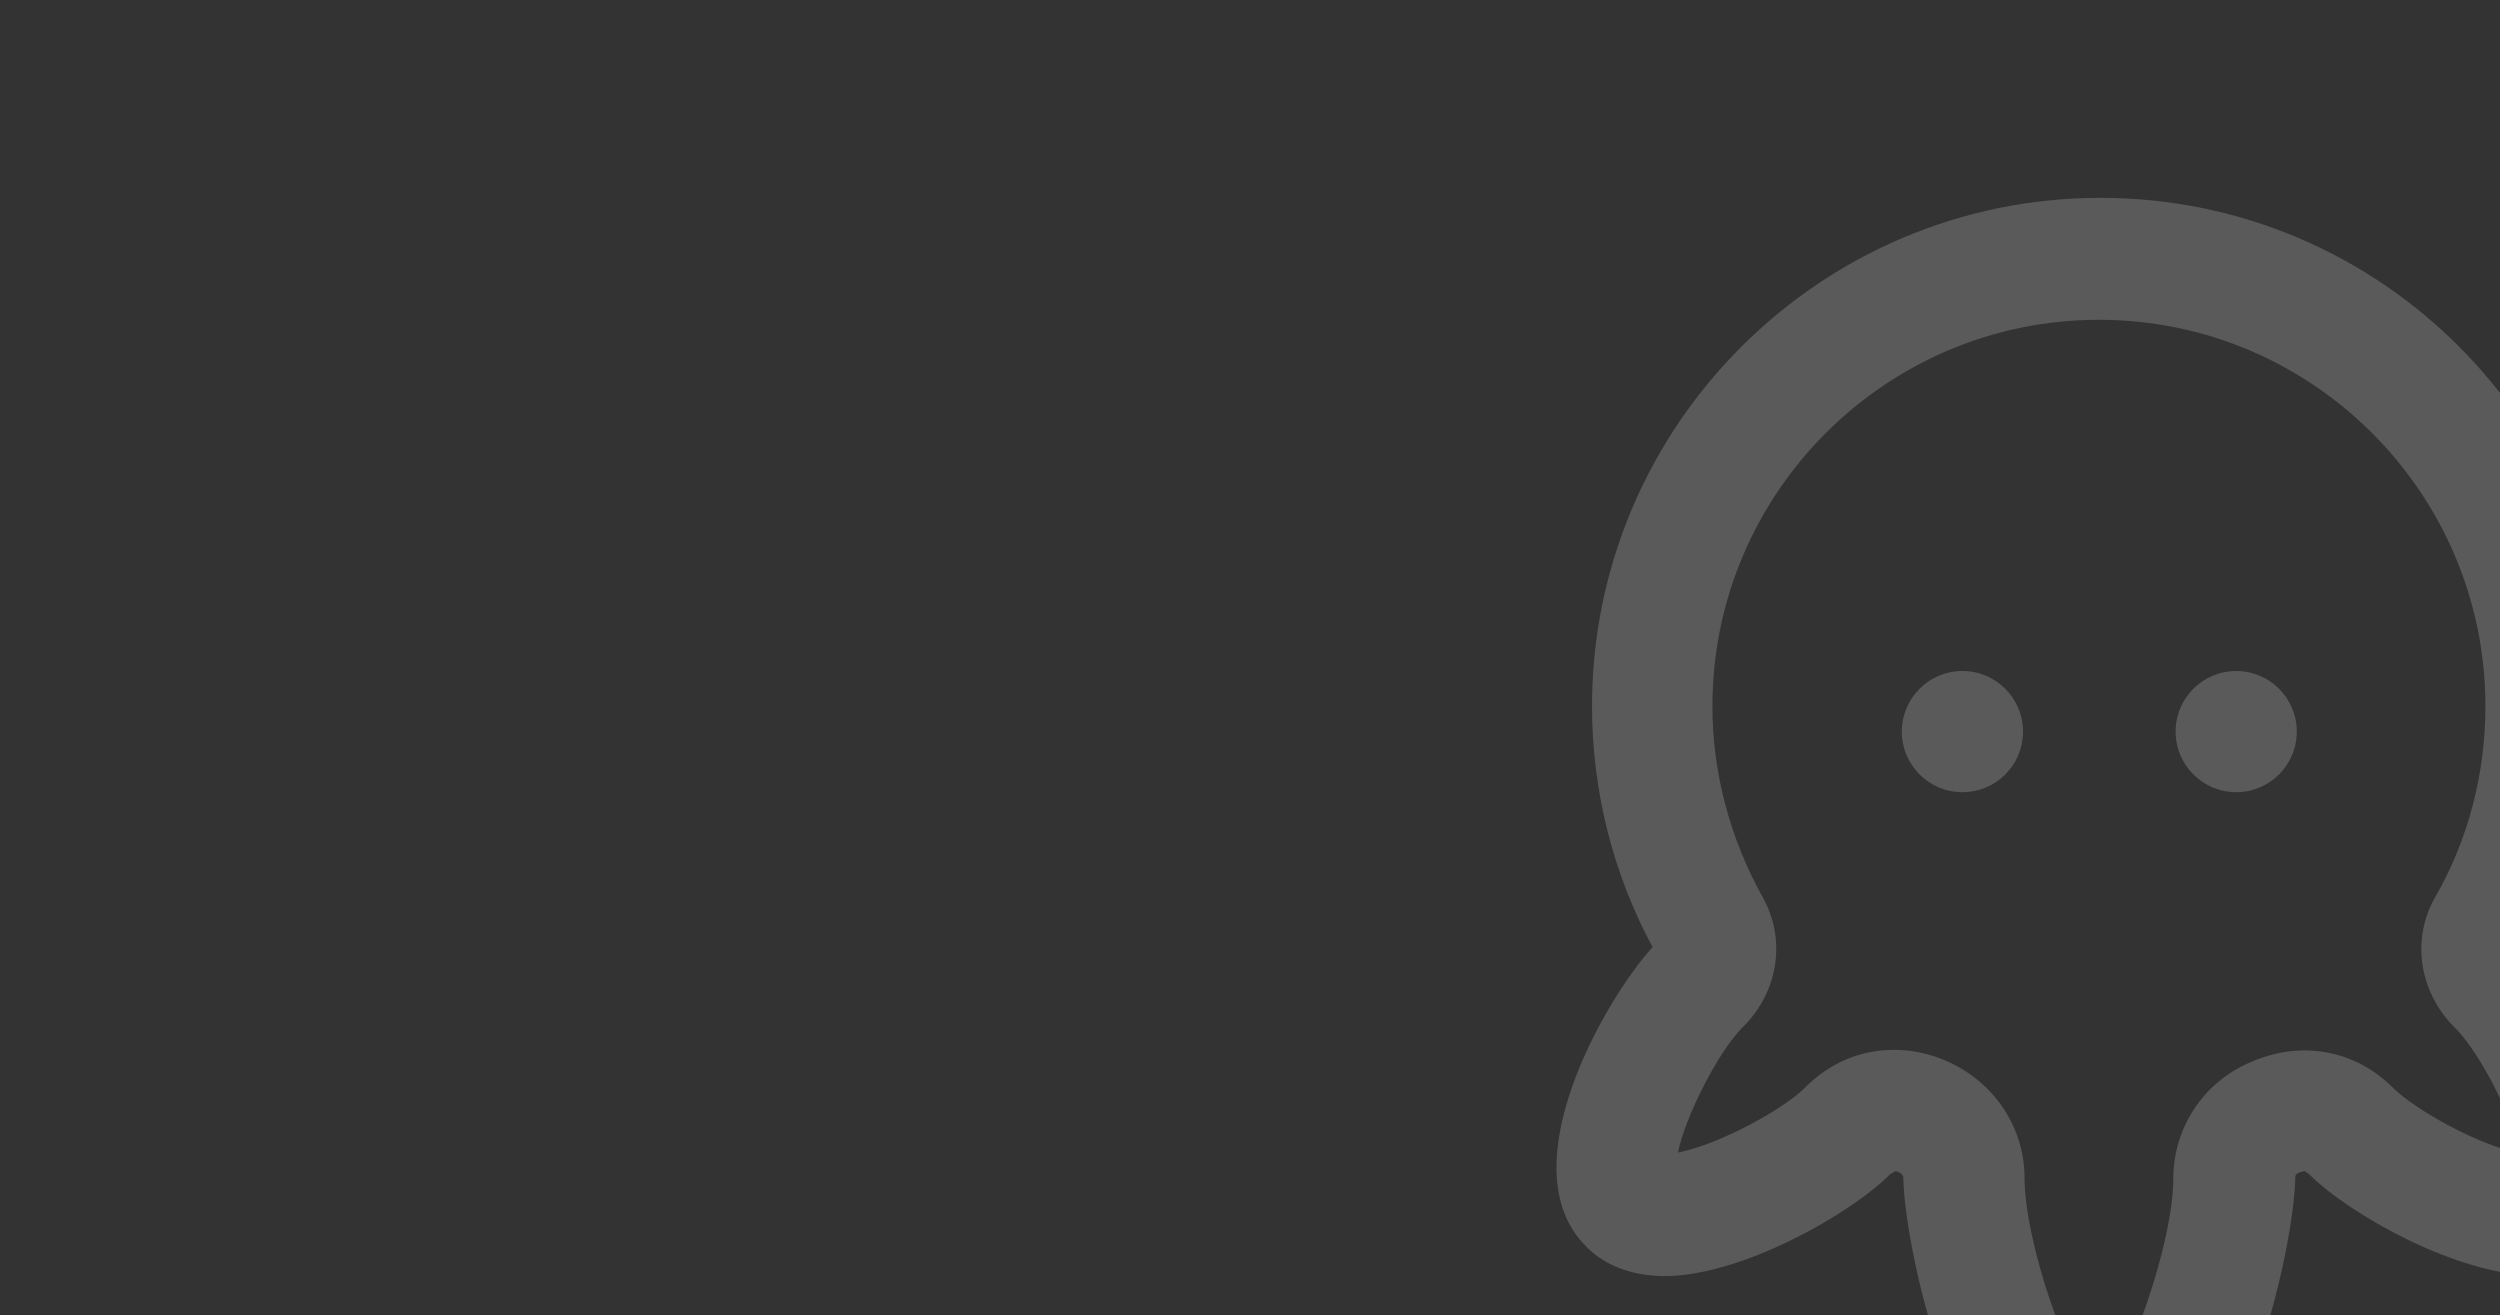 <?xml version="1.0" encoding="utf-8"?>
<!-- Generator: Adobe Illustrator 24.0.2, SVG Export Plug-In . SVG Version: 6.00 Build 0)  -->
<svg version="1.1" id="Layer_1" xmlns="http://www.w3.org/2000/svg" xmlns:xlink="http://www.w3.org/1999/xlink" x="0px" y="0px"
	 viewBox="0 0 326 171.5" style="enable-background:new 0 0 326 171.5;" xml:space="preserve">
<rect x="0" y="0" width="326" height="171.5" fill="#333333" stroke="none"/>
<style type="text/css">
	.st0{opacity:0.193;enable-background:new    ;}
	.st1{fill:#FFFFFF;}
</style>
<g class="st0">
	<g>
		<path class="st1" d="M273.7,199c-18.6,0-25.5-37.7-25.5-45.4c0-0.3-0.3-0.6-0.5-0.7l-0.5-0.2l-0.7,0.4
			c-5.4,5.4-19.6,13.3-29.4,13.3c-5.3,0-8.6-2.1-10.3-3.9c-10.2-10.2,2.5-32.2,8.7-39c-5.2-9.6-7.9-20.5-7.9-31.4
			c0-36.5,29.7-66.3,66.3-66.3S340,55.5,340,92c0,11-2.7,21.8-7.9,31.4c6.2,6.8,18.9,28.8,8.7,39c-1.8,1.8-5,3.9-10.3,3.9l0,0
			c-9.9,0-24-7.8-29.4-13.2l-0.6-0.4l-0.7,0.2c-0.3,0.1-0.5,0.3-0.5,0.6C299.3,161.3,292.3,199,273.7,199z M247,136.9
			c2.3,0,4.6,0.5,6.7,1.4c6.3,2.7,10.3,8.7,10.3,15.3c0,8.3,5.7,24.8,9.7,29c4-4.2,9.7-20.7,9.7-28.9c0-6.6,3.9-12.6,10.1-15.2
			c6.8-3,13.8-1.4,18.5,3.3c3,3,11.4,7.6,16.6,8.6c-0.9-4.5-5-12.8-8.3-16.2l-0.2-0.2c-4.7-4.7-5.7-11.6-2.5-17.1
			c4.3-7.5,6.5-16.1,6.5-24.8c0-27.8-22.6-50.4-50.4-50.4c-27.8,0-50.4,22.6-50.4,50.4c0,8.7,2.3,17.2,6.5,24.8
			c3.2,5.6,2.1,12.5-2.6,17.1l-0.1,0.1c-3.2,3.3-7.4,11.7-8.3,16.2c5.5-1.1,13.6-5.6,16.4-8.3C238.5,138.6,242.6,136.9,247,136.9z"
			/>
	</g>
	<g>
		<g>
			<circle class="st1" cx="255.9" cy="95.4" r="7.9"/>
		</g>
		<g>
			<circle class="st1" cx="291.6" cy="95.4" r="7.9"/>
		</g>
	</g>
</g>
</svg>
